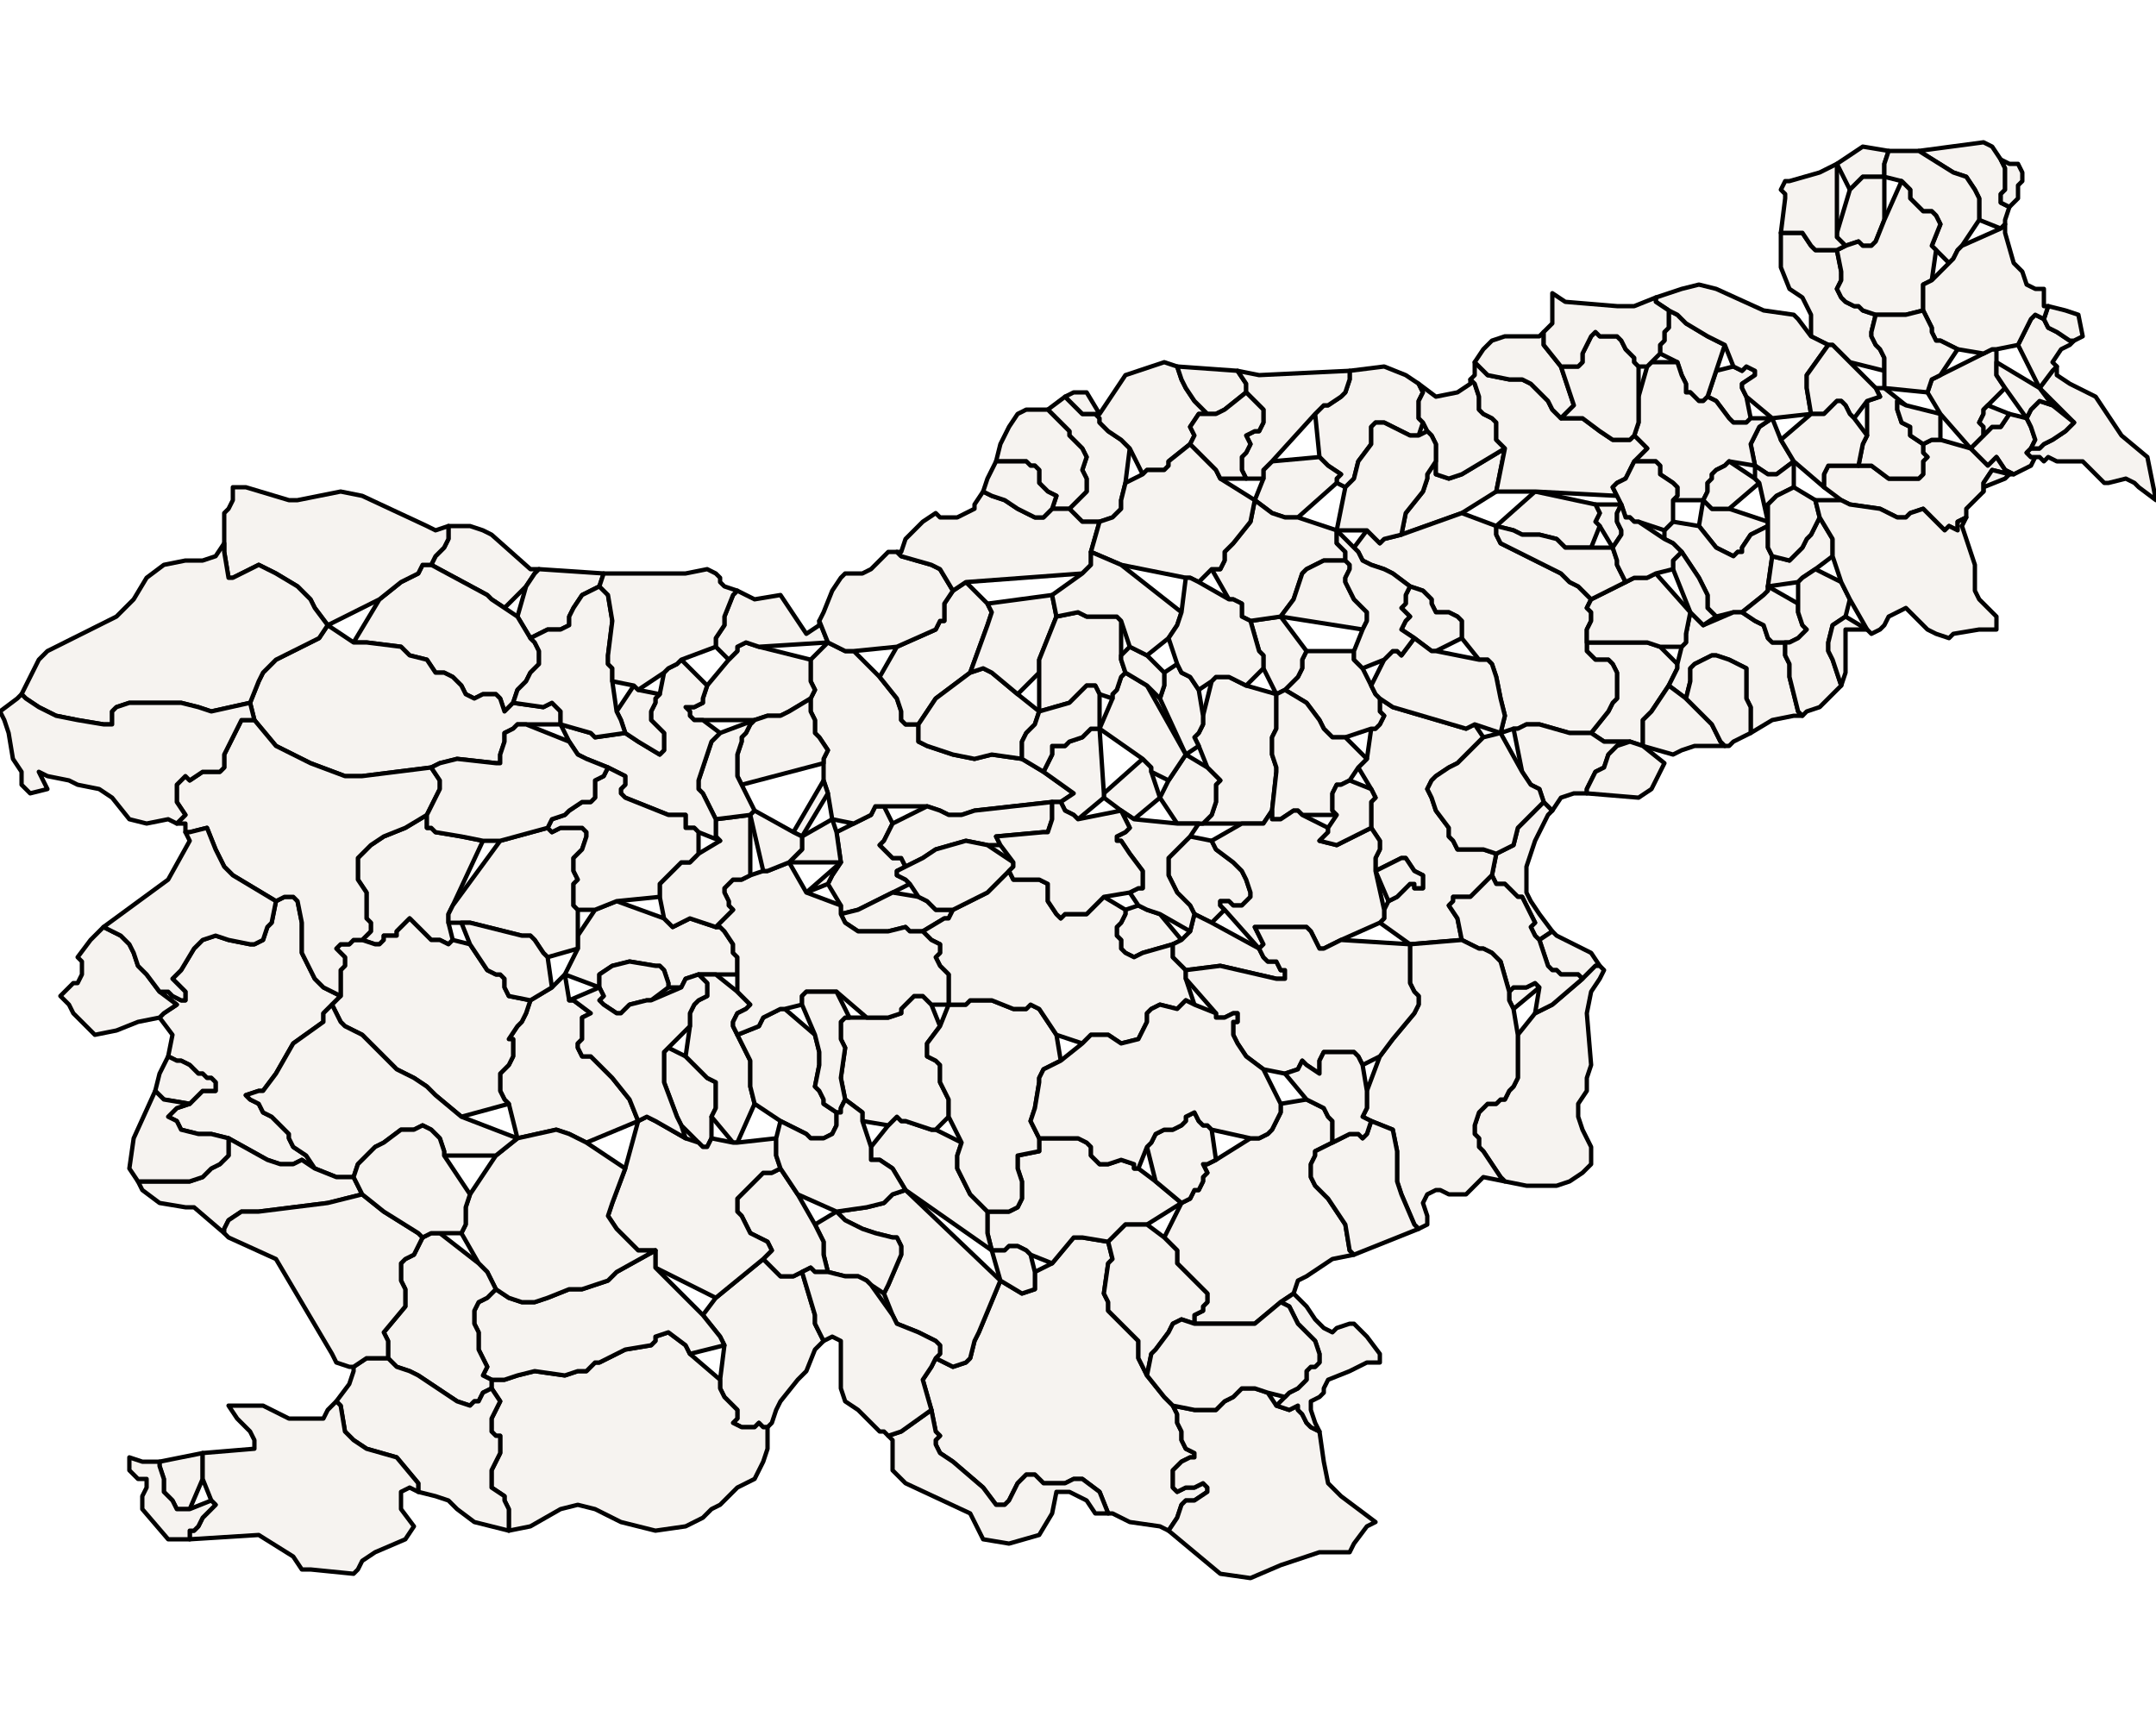 <?xml version="1.0" ?><!DOCTYPE svg  PUBLIC '-//W3C//DTD SVG 1.1//EN'  'http://www.w3.org/Graphics/SVG/1.1/DTD/svg11.dtd'><svg enable_background="new 0 0 500 401" height="401px" style="stroke-linejoin: round; stroke:#000; fill:#f6f3f0;" version="1.1" viewBox="0 0 500 401" width="500px" xmlns="http://www.w3.org/2000/svg" xmlns:xlink="http://www.w3.org/1999/xlink"><defs><style type="text/css"><![CDATA[path { fill-rule: evenodd; }
#context path { fill: #eee; stroke: #bbb; } ]]></style></defs><g id="admin1"><path d="M465,52L465,51L466,48L464,47L464,45L465,44L465,43L465,39L464,37L462,34L460,33L445,35L445,35L453,40L456,41L458,44L459,46L459,47L459,51L464,53Z " data-fips="SI33" data-hasc="SI.PM.SA" data-name="alovci" data-postal="SA" data-varname=""/><path d="M430,43L432,41L433,41L437,41L437,38L438,35L432,34L426,38L426,38L429,44Z " data-fips="SII2" data-hasc="SI.PM.KU" data-name="Kuzma" data-postal="KU" data-varname=""/><path d="M412,110L416,107L413,102L411,97L408,99L407,101L406,103L407,108L410,110Z " data-fips="SI00" data-hasc="SI.PD.CE" data-name="Cerkvenjak" data-postal="CE" data-varname=""/><path d="M403,98L405,98L406,97L405,92L404,90L404,89L407,87L407,86L405,85L404,86L402,85L398,86L397,89L396,92L398,93L401,97L402,98Z " data-fips="SI00" data-hasc="SI.PD.BE" data-name="Benedikt" data-postal="BE" data-varname=""/><path d="M396,92L397,89L398,86L400,80L398,79L396,78L391,75L389,73L387,72L387,76L386,77L386,79L385,80L385,81L385,82L389,84L390,87L391,89L391,91L392,91L394,93L395,93Z " data-fips="SI00" data-hasc="SI.PD.SA" data-name="Sveta Ana" data-postal="SA" data-varname=""/><path d="M467,47L468,46L468,44L468,43L469,42L469,40L468,38L466,38L464,37L465,39L465,43L465,44L464,45L464,47L466,48Z " data-fips="SI00" data-hasc="SI.PM.HO" data-name="Hodo" data-postal="HO" data-varname=""/><path d="M434,57L435,56L437,51L437,41L433,41L432,41L430,43L429,44L426,54L426,55L428,57L431,56L432,57L433,57Z " data-fips="SI00" data-hasc="SI.PM.GD" data-name="Grad" data-postal="GD" data-varname=""/><path d="M403,128L404,128L404,127L406,124L410,122L410,121L401,118L397,118L395,116L394,122L398,127L400,128L402,129Z " data-fips="SI18" data-hasc="SI.PD.DE" data-name="Destrnik" data-postal="DE" data-varname=""/><path d="M158,229L159,227L162,226L166,226L171,226L171,224L171,222L170,221L170,219L168,216L167,215L166,215L160,213L156,215L155,214L154,213L143,209L138,211L134,217L134,218L134,220L131,226L139,229L139,226L142,224L146,223L152,224L153,224L154,225L155,228L155,229Z " data-fips="SIG4" data-hasc="SI.LJ.DP" data-name="Dobrova-Polhov Gradec" data-postal="DP" data-varname="Dobrova-Horjul-Polhov Gradec"/><path d="M199,211L201,210L205,208L207,207L211,205L210,204L208,203L208,202L210,201L209,199L207,199L206,198L205,197L204,196L205,195L207,191L205,187L204,187L203,187L202,189L198,191L194,193L195,200L193,203L192,205L195,210L195,212Z " data-fips="SIG7" data-hasc="SI.LJ.DM" data-name="Domale" data-postal="DM" data-varname=""/><path d="M202,189L203,187L204,187L205,187L215,187L218,188L220,189L223,189L226,188L244,186L246,186L249,184L242,179L237,176L230,175L226,176L221,175L215,173L213,172L213,168L210,168L209,167L209,165L208,162L204,157L198,151L196,151L192,149L188,153L188,154L188,156L188,158L189,160L188,162L188,165L189,167L189,170L190,171L192,174L191,176L191,177L191,181L192,184L193,190L198,191Z " data-fips="SIH6" data-hasc="SI.LJ.KA" data-name="Kamnik" data-postal="KA" data-varname=""/><path d="M271,355L273,352L274,349L275,348L277,348L280,346L280,345L279,344L277,345L275,345L273,346L272,345L272,344L272,341L274,339L276,338L277,338L277,337L275,336L274,334L274,332L273,330L273,328L272,326L270,324L266,319L264,315L264,311L260,307L257,304L257,302L256,300L257,293L258,292L257,288L251,287L249,287L244,293L240,295L240,297L240,299L237,300L232,297L227,309L226,311L225,315L224,316L221,317L217,315L216,317L214,320L216,327L217,332L218,333L217,334L217,335L218,337L221,339L228,345L231,349L233,349L234,348L235,346L236,344L238,342L240,342L242,344L245,344L247,344L249,343L251,343L255,346L257,351L258,351L260,352L262,353L269,354L271,355Z " data-fips="SIH7" data-hasc="SI.LJ.KC" data-name="Kocevje" data-postal="KC" data-varname=""/><path d="M395,116L396,114L396,113L396,112L397,111L397,110L398,109L400,108L401,107L407,108L406,103L407,101L408,99L411,97L406,97L405,98L403,98L402,98L401,97L398,93L396,92L395,93L394,93L392,91L391,91L391,89L390,87L389,84L383,84L382,85L380,92L380,94L380,98L379,101L381,103L382,104L379,107L382,107L384,107L385,108L385,110L388,112L389,113L389,115L388,116Z " data-fips="SII3" data-hasc="SI.PD.LE" data-name="Lenart" data-postal="LE" data-varname=""/><path d="M176,330L177,331L178,331L179,330L180,327L181,325L185,320L187,318L189,313L191,311L191,311L189,307L189,305L186,295L184,296L181,296L177,292L166,301L163,305L167,310L168,312L167,320L167,322L168,324L170,326L171,327L171,329L170,330L172,331L174,331L175,331Z " data-fips="SII7" data-hasc="SI.NO.LD" data-name="Loka Dolina" data-postal="LD" data-varname=""/><path d="M213,168L217,162L225,156L229,145L230,142L229,140L224,135L221,137L219,140L219,142L219,144L218,144L217,146L208,150L204,157L208,162L209,165L209,167L210,168Z " data-fips="SII9" data-hasc="SI.SA.LU" data-name="Luce" data-postal="LU" data-varname="Savinjska"/><path d="M381,167L383,165L387,159L389,155L389,154L385,150L382,149L368,149L368,150L368,151L370,153L373,153L374,154L375,156L375,158L375,162L374,163L373,165L369,170L372,172L378,172L381,173Z " data-fips="SIJ1" data-hasc="SI.PD.MJ" data-name="Majperk" data-postal="MJ" data-varname=""/><path d="M286,307L288,307L290,307L291,307L297,302L300,300L301,297L303,296L309,292L314,291L313,290L312,284L308,278L305,275L304,273L304,270L305,268L305,267L309,265L309,263L309,261L309,260L308,259L307,257L305,256L303,255L297,256L297,257L297,258L295,262L294,263L292,264L290,264L282,269L280,270L279,270L280,272L279,273L279,274L278,276L277,276L276,278L274,279L270,287L273,290L273,292L273,293L279,299L280,300L280,301L280,302L279,303L279,304L277,305L277,307L281,307Z " data-fips="SIJ7" data-hasc="SI.DO.NM" data-name="Novo Mesto" data-postal="NM" data-varname=""/><path d="M360,216L357,212L355,209L354,207L354,201L356,195L359,189L360,188L358,186L352,192L351,196L347,198L346,203L347,205L349,205L352,208L353,208L356,214L355,215L356,217L357,218Z " data-fips="SI92" data-hasc="SI.SA.BS" data-name="Bistrica ob Sotli" data-postal="BS" data-varname=""/><path d="M314,111L315,107L318,103L318,101L318,99L319,98L321,98L325,100L327,101L329,101L330,98L329,97L329,96L329,95L329,93L330,91L329,89L326,87L321,85L313,86L313,88L312,91L311,92L308,94L307,94L305,96L306,106L308,108L311,110L310,111L310,112L312,113Z " data-fips="SI93" data-hasc="SI.KO.PO" data-name="Podvelka" data-postal="PO" data-varname=""/><path d="M163,167L175,167L178,166L181,166L183,165L188,162L189,160L188,158L188,156L188,154L188,153L176,150L173,149L171,150L171,151L170,152L169,153L164,159L163,162L163,163L161,164L159,164L160,165L160,166L161,167Z " data-fips="SIK5" data-hasc="SI.GO.PR" data-name="Preddvor" data-postal="PR" data-varname=""/><path d="M402,142L404,142L409,138L410,137L410,136L411,129L410,127L410,122L406,124L404,127L404,128L403,128L402,129L400,128L398,127L394,122L388,121L386,123L386,125L388,126L390,128L394,134L396,138L396,139L396,141L397,142L398,143Z " data-fips="SIK7" data-hasc="SI.PD.PT" data-name="Ptuj" data-postal="PT" data-varname=""/><path d="M258,120L259,119L260,118L260,116L261,112L262,104L261,103L260,102L257,100L255,98L255,97L254,96L251,96L247,92L243,95L243,95L245,97L246,98L247,99L248,100L248,101L250,103L251,104L252,106L251,109L252,111L252,112L252,114L248,118L251,121L255,121Z " data-fips="SIA4" data-hasc="SI.KO.RK" data-name="Ravne na Korokem" data-postal="RK" data-varname=""/><path d="M224,316L225,315L226,311L227,309L232,297L210,276L207,277L205,279L201,280L194,281L196,283L198,284L200,285L203,286L207,287L208,287L209,289L209,291L206,298L205,300L207,305L208,307L213,309L215,310L217,311L218,312L218,314L217,315L221,317Z " data-fips="SIL1" data-hasc="SI.LJ.RI" data-name="Ribnica" data-postal="RI" data-varname=""/><path d="M339,119L347,114L349,104L339,110L336,111L333,110L333,107L331,110L331,111L330,114L326,119L325,124Z " data-fips="SIL3" data-hasc="SI.PD.RU" data-name="Rue" data-postal="RU" data-varname=""/><path d="M339,218L338,213L336,210L337,209L337,208L339,208L340,208L341,208L343,206L346,203L347,198L344,197L343,197L341,197L338,197L337,195L336,194L336,192L333,188L332,185L331,183L332,181L333,180L336,178L338,177L340,175L342,173L344,171L342,168L340,169L323,164L320,162L320,165L321,166L320,168L319,169L318,169L317,176L316,177L315,178L318,183L319,185L318,186L318,192L320,195L320,197L319,199L319,202L325,199L326,199L328,202L330,203L330,204L330,205L330,206L328,206L328,205L327,205L326,206L325,207L324,208L322,209L321,211L321,213L320,214L327,219Z " data-fips="SIL7" data-hasc="SI.SA.SC" data-name="entjur pri Celju" data-postal="SC" data-varname=""/><path d="M369,170L373,165L374,163L375,162L375,158L375,156L374,154L373,153L370,153L368,151L368,150L368,149L368,147L368,146L369,144L369,142L368,141L369,139L366,136L364,135L362,133L348,126L347,124L347,122L339,119L325,124L321,125L320,126L317,123L314,127L315,128L316,130L318,131L321,132L323,133L327,136L330,137L332,139L332,140L333,142L334,142L336,142L338,143L339,144L339,146L339,148L343,153L345,153L346,154L347,157L348,162L349,166L348,170L351,169L352,169L354,168L357,168L364,170Z " data-fips="SIL8" data-hasc="SI.PD.SB" data-name="Slovenska Bistrica" data-postal="SB" data-varname=""/><path d="M411,167L416,166L418,166L418,166L417,165L415,157L415,155L415,154L414,152L414,149L411,149L410,148L409,145L407,144L404,142L402,142L395,145L392,142L391,147L391,149L390,150L389,154L389,155L387,159L391,162L392,158L392,156L392,155L393,154L395,153L397,152L398,152L401,153L403,154L405,155L405,156L405,157L405,159L405,160L405,162L406,164L406,165L406,166L406,168L406,170Z " data-fips="SIN2" data-hasc="SI.PD.VI" data-name="Videm" data-postal="VI" data-varname=""/><path d="M310,171L312,171L318,169L319,169L320,168L321,166L320,165L320,162L319,161L318,159L316,155L314,153L314,151L303,151L302,153L302,155L301,157L298,160L303,163L306,167L307,169L309,171Z " data-fips="SIN3" data-hasc="SI.SA.VO" data-name="Vojnik" data-postal="VO" data-varname=""/><path d="M293,191L295,188L296,179L296,178L295,175L295,173L295,171L296,169L296,168L296,161L289,159L285,157L283,157L282,157L281,158L279,166L279,168L278,170L277,171L278,173L280,178L282,180L283,181L282,182L282,183L282,186L281,189L280,190L279,191L278,191L288,191Z " data-fips="SIN5" data-hasc="SI.SA" data-name="Savinjska" data-postal="SA" data-varname=""/><path d="M192,184L191,181L184,193L186,194Z " data-fips="SI00" data-hasc="SI.LJ.KM" data-name="Komenda" data-postal="KM" data-varname=""/><path d="M339,148L339,146L339,144L338,143L336,142L334,142L333,142L332,140L332,139L330,137L327,136L326,138L326,139L326,140L325,141L326,142L327,143L326,144L325,146L328,148L332,151L333,151Z " data-fips="SI00" data-hasc="SI.PD.OP" data-name="Oplotnica" data-postal="OP" data-varname=""/><path d="M398,143L397,142L396,141L396,139L396,138L394,134L390,128L388,130L388,131L388,132L392,142L395,145Z " data-fips="SI00" data-hasc="SI.PD.HA" data-name="Hajdina" data-postal="HA" data-varname=""/><path d="M376,124L376,123L375,121L375,119L376,117L370,117L371,119L370,121L371,122L374,127Z " data-fips="SI00" data-hasc="SI.PD.MD" data-name="Miklav na Dravskem Polju" data-postal="MD" data-varname=""/><path d="M367,127L369,127L371,122L370,121L371,119L370,117L356,114L347,122L351,123L353,124L357,124L361,125L363,127L364,127Z " data-fips="SI00" data-hasc="SI.PD.HS" data-name="Hoce-Slivnica" data-postal="HS" data-varname=""/><path d="M408,112L407,111L401,107L400,108L398,109L397,110L397,111L396,112L396,113L396,114L395,116L397,118L401,118Z " data-fips="SI00" data-hasc="SI.PD.TV" data-name="Trnovska Vas" data-postal="TV" data-varname=""/><path d="M390,174L393,173L400,173L400,173L399,172L397,168L391,162L387,159L383,165L381,167L381,173L388,175Z " data-fips="SI00" data-hasc="SI.PD.ZE" data-name="etale" data-postal="ZE" data-varname=""/><path d="M401,173L401,173L402,172L406,170L406,168L406,166L406,165L406,164L405,162L405,160L405,159L405,157L405,156L405,155L403,154L401,153L398,152L397,152L395,153L393,154L392,155L392,156L392,158L391,162L397,168L399,172L400,173L400,173Z " data-fips="SI00" data-hasc="SI.PD.PO" data-name="Podlehnik" data-postal="PO" data-varname=""/><path d="M248,118L252,114L252,112L252,111L251,109L252,106L251,104L250,103L248,101L248,100L247,99L246,98L245,97L243,95L243,95L240,95L238,95L236,96L234,99L232,103L231,107L231,107L232,107L236,107L237,107L238,107L239,108L240,108L241,109L241,110L241,112L243,114L245,115L244,118Z " data-fips="SI00" data-hasc="SI.KO.PR" data-name="Prevalje" data-postal="PR" data-varname=""/><path d="M339,110L349,104L347,102L347,100L347,98L346,97L344,96L343,95L343,94L343,92L342,89L341,88L341,89L338,91L333,92L329,89L330,91L329,93L329,95L329,96L329,97L330,98L331,100L332,101L333,103L333,107L333,110L336,111Z " data-fips="SI00" data-hasc="SI.PD.SD" data-name="Selnica ob Dravi" data-postal="SD" data-varname=""/><path d="M321,125L325,124L326,119L330,114L331,111L331,110L333,107L333,103L332,101L331,100L329,101L327,101L325,100L321,98L319,98L318,99L318,101L318,103L315,107L314,111L312,113L310,123L317,123L320,126Z " data-fips="SI00" data-hasc="SI.PD.LP" data-name="Lovrenc na Pohorju" data-postal="LP" data-varname=""/><path d="M192,205L193,203L195,200L187,207Z " data-fips="SI00" data-hasc="SI.LJ.TR" data-name="Trzin" data-postal="TR" data-varname=""/><path d="M170,152L171,151L171,150L173,149L176,150L192,149L190,144L190,145L187,147L185,144L183,141L181,138L175,139L173,138L171,137L170,138L168,143L168,145L166,148L166,150L169,153Z " data-fips="SI00" data-hasc="SI.GO.JZ" data-name="Jezersko" data-postal="JZ" data-varname=""/><path d="M249,287L251,287L257,288L260,285L261,284L263,284L266,284L274,279L268,274L264,271L263,271L263,270L260,269L257,270L255,270L254,269L253,268L253,266L252,265L250,264L249,264L241,264L241,267L236,268L236,270L236,271L237,274L237,278L236,280L234,281L232,281L229,281L229,285L229,286L230,290L233,290L234,289L236,289L238,290L239,291L244,293Z " data-fips="SI00" data-hasc="SI.DO.ZU" data-name="uemberk" data-postal="ZU" data-varname=""/><path d="M298,160L301,157L302,155L302,153L303,151L297,143L290,144L292,151L293,152L293,155L296,161Z " data-fips="SI00" data-hasc="SI.SA.DR" data-name="Dobrna" data-postal="DR" data-varname=""/><path d="M269,185L267,179L267,178L265,176L256,184L256,185L260,188L263,190Z " data-fips="SI00" data-hasc="SI.SA.TA" data-name="Tabor" data-postal="TA" data-varname=""/><path d="M256,185L256,184L255,169L253,169L252,170L251,171L248,172L247,173L245,173L244,173L244,174L244,175L242,179L249,184L246,186L247,188L249,189L250,190Z " data-fips="SI00" data-hasc="SI.SA.VR" data-name="Vransko" data-postal="VR" data-varname=""/><path d="M276,278L277,276L278,276L279,274L279,273L280,272L279,270L280,270L282,269L281,262L280,261L279,261L278,260L277,258L275,259L275,260L274,261L272,262L270,262L268,263L267,265L266,266L268,274L274,279Z " data-fips="SI00" data-hasc="SI.DO.MP" data-name="Mirna Pec" data-postal="MP" data-varname=""/><path d="M278,191L279,191L280,190L281,189L282,186L282,183L282,182L283,181L282,180L280,178L275,175L271,181L269,185L273,191Z " data-fips="SI00" data-hasc="SI.SA.PR" data-name="Prebold" data-postal="PR" data-varname=""/><path d="M278,173L277,171L278,170L279,168L279,166L278,160L276,157L274,156L273,154L270,156L270,159L269,162L275,175Z " data-fips="SI00" data-hasc="SI.SA.PL" data-name="Polzela" data-postal="PL" data-varname=""/><path d="M241,356L244,351L245,346L248,346L252,348L254,351L257,351L255,346L251,343L249,343L247,344L245,344L242,344L240,342L238,342L236,344L235,346L234,348L233,349L231,349L228,345L221,339L218,337L217,335L217,334L218,333L217,332L216,327L209,332L206,333L207,334L207,336L207,340L207,341L210,344L225,351L228,357L234,358Z " data-fips="SI00" data-hasc="SI.LJ.KS" data-name="Kostel" data-postal="KS" data-varname=""/><path d="M240,299L240,297L240,295L239,291L238,290L236,289L234,289L233,290L230,290L232,297L237,300Z " data-fips="SI00" data-hasc="SI.LJ.KC" data-name="Kocevje" data-postal="KC" data-varname=""/><path d="M275,175L266,159L261,156L260,157L259,160L258,161L258,162L255,169L265,176L267,178L267,179L271,181Z " data-fips="SI00" data-hasc="SI.SA.BR" data-name="Braslovce" data-postal="BR" data-varname=""/><path d="M206,298L209,291L209,289L208,287L207,287L203,286L200,285L198,284L196,283L194,281L189,284L191,288L191,289L191,291L192,295L196,296L199,296L201,297L202,298L205,300Z " data-fips="SI00" data-hasc="SI.LJ.SO" data-name="Sodraica" data-postal="SO" data-varname=""/><path d="M267,314L268,313L271,309L272,307L274,306L277,307L277,305L279,304L279,303L280,302L280,301L280,300L279,299L273,293L273,292L273,290L270,287L266,284L263,284L261,284L260,285L257,288L258,292L257,293L256,300L257,302L257,304L260,307L264,311L264,315L266,319Z " data-fips="SI00" data-hasc="" data-name="Jugovzhodna Slovenija" data-postal="" data-varname=""/><path d="M145,234L146,233L150,232L151,232L155,229L155,228L154,225L153,224L152,224L146,223L142,224L139,226L139,229L140,231L139,232L140,233L143,235L144,235Z " data-fips="SI00" data-hasc="SI.LJ.HO" data-name="Horjul" data-postal="HO" data-varname=""/><path d="M198,151L208,150L217,146L218,144L219,144L219,142L219,140L221,137L218,132L216,131L209,129L208,128L206,128L203,131L202,132L200,133L196,133L195,134L193,137L191,142L190,144L192,149L196,151Z " data-fips="SI00" data-hasc="SI.SA.SL" data-name="Solcava" data-postal="SL" data-varname=""/><path d="M324,208L325,207L326,206L327,205L328,205L328,206L330,206L330,205L330,204L330,203L328,202L326,199L325,199L319,202L322,209Z " data-fips="SI00" data-hasc="SI.SA.DJ" data-name="Dobje" data-postal="DJ" data-varname=""/><path d="M229,286L229,285L229,281L226,278L225,277L224,275L223,273L222,271L222,268L223,265L217,262L216,262L210,260L209,260L208,259L207,260L206,261L202,266L202,268L202,269L203,269L204,269L207,271L210,276L230,290Z " data-fips="SI00" data-hasc="SI.LJ.DB" data-name="Dobrepolje" data-postal="DB" data-varname=""/><path d="M186,295L188,294L189,295L192,295L191,291L191,289L191,288L189,284L185,277L181,271L179,272L177,272L173,276L172,277L171,278L171,280L171,281L172,282L174,286L178,288L179,290L177,292L181,296L184,296Z " data-fips="SI00" data-hasc="SI.NO.BL" data-name="Bloke" data-postal="BL" data-varname=""/><path d="M370,224L371,224L369,221L367,220L363,218L361,217L360,216L357,218L359,224L360,225L361,225L362,226L366,226L367,227Z " data-fips="SI00" data-hasc="SI.SA.PD" data-name="Podcetrtek" data-postal="PD" data-varname=""/><path d="M374,113L375,112L377,111L379,107L382,104L381,103L379,101L378,102L374,102L371,100L367,97L362,97L360,95L359,93L357,91L356,90L355,89L353,88L350,88L345,87L342,84L342,87L341,88L342,89L343,92L343,94L343,95L344,96L346,97L347,98L347,100L347,102L349,104L347,114L356,114L375,115Z " data-fips="SI70" data-hasc="SI.PD.MB" data-name="Maribor" data-postal="MB" data-varname=""/><path d="M301,120L310,112L310,111L311,110L308,108L306,106L295,107L294,108L293,109L293,111L291,116L295,119L298,120Z " data-fips="SIA5" data-hasc="SI.KO.RP" data-name="Ribnica na Pohorju" data-postal="RP" data-varname=""/><path d="M122,136L124,133L125,132L123,132L114,124L112,123L109,122L107,122L104,122L104,125L103,127L101,129L100,131L113,138L114,139L117,141Z " data-fips="SIH4" data-hasc="SI.GO.JS" data-name="Jesenice" data-postal="JS" data-varname=""/><path d="M127,146L128,146L130,146L132,145L132,143L133,141L135,138L137,137L139,136L140,133L125,132L124,133L122,136L120,143L123,148Z " data-fips="SI00" data-hasc="SI.GO.ZV" data-name="irovnica" data-postal="ZV" data-varname=""/><path d="M71,268L68,266L67,264L67,263L66,262L63,259L61,258L60,256L58,255L57,254L60,253L61,253L64,249L68,242L75,237L75,235L77,233L79,231L75,229L73,227L72,225L70,221L70,219L70,216L70,214L69,209L68,208L66,208L64,209L63,214L62,215L61,218L59,219L58,219L53,218L50,217L47,218L45,220L42,225L40,227L43,230L43,232L42,232L40,231L39,230L37,230L41,233L38,235L37,236L37,236L40,240L39,245L39,245L41,246L42,246L44,247L46,249L47,249L48,250L49,250L50,251L50,253L48,253L47,253L44,256L41,257L40,258L39,259L41,260L42,262L46,263L49,263L53,264L62,269L65,270L68,270L70,269L73,271Z " data-fips="SI84" data-hasc="SI.SP" data-name="Gorika" data-postal="SP" data-varname="Severna Primors"/><path d="M47,253L48,253L50,253L50,251L49,250L48,250L47,249L46,249L44,247L42,246L41,246L39,245L39,245L37,249L36,253L36,253L38,255L44,256Z " data-fips="SI00" data-hasc="SI.SP.SV" data-name="empeter-Vrtojba" data-postal="SV" data-varname=""/><path d="M471,108L472,106L471,106L470,105L471,104L472,102L471,99L470,97L466,96L464,99L462,99L460,101L457,104L459,106L461,108L462,107L463,106L465,109L467,110Z " data-fips="SI15" data-hasc="SI.PM.CR" data-name="Crenovci" data-postal="CR" data-varname=""/><path d="M498,106L492,101L486,92L480,89L477,87L477,85L476,86L473,90L481,98L480,99L479,100L476,102L474,103L473,104L471,104L470,105L471,106L472,106L473,106L474,107L475,106L477,107L479,107L481,107L483,107L484,108L487,111L488,112L489,112L493,111L495,112L496,113L500,116Z " data-fips="SI59" data-hasc="SI.PM.LE" data-name="Lendava" data-postal="LE" data-varname="Lendva"/><path d="M452,122L454,123L454,121L456,120L456,118L460,114L460,112L462,109L466,110L467,110L465,109L463,106L462,107L461,108L459,106L457,104L450,102L448,102L446,103L446,105L447,106L446,107L446,110L445,111L443,111L441,111L438,111L434,108L431,108L425,108L424,108L423,110L423,111L423,113L427,116L429,117L436,118L440,120L442,120L443,119L446,118L448,120L449,121L451,123Z " data-fips="SII6" data-hasc="SI.PM.LJ" data-name="Ljutomer" data-postal="LJ" data-varname=""/><path d="M445,111L446,110L446,107L447,106L446,105L446,103L443,101L443,99L441,98L440,95L440,93L442,94L437,90L435,90L436,92L433,93L433,101L432,103L431,108L434,108L438,111L441,111L443,111Z " data-fips="SI00" data-hasc="SI.PM.KR" data-name="Krievci" data-postal="KR" data-varname=""/><path d="M448,102L450,102L450,96L442,94L440,93L440,95L441,98L443,99L443,101L446,103Z " data-fips="SI00" data-hasc="SI.PM.VE" data-name="Verej" data-postal="VE" data-varname=""/><path d="M410,117L411,116L412,115L414,114L416,113L416,107L412,110L410,110L407,108L407,111L408,112L410,121Z " data-fips="SI00" data-hasc="SI.PD.SS" data-name="Sveti Andra v Slovenskih Goricah" data-postal="SS" data-varname=""/><path d="M460,113L460,113L465,111L466,110L462,109L460,112L460,114Z " data-fips="SI00" data-hasc="SI.PM.RZ" data-name="Razkrije" data-postal="RZ" data-varname=""/><path d="M473,104L474,103L476,102L479,100L480,99L481,98L476,94L473,93L472,94L471,95L470,97L471,99L472,102L471,104Z " data-fips="SI00" data-hasc="SI.PM.VP" data-name="Velika Polana" data-postal="VP" data-varname=""/><path d="M476,86L477,85L476,84L478,81L480,80L481,79L480,79L477,77L475,76L474,74L472,73L471,74L470,76L468,80L473,90Z " data-fips="SI00" data-hasc="SI.PM.DO" data-name="Dobrovnik" data-postal="DO" data-varname="Dobronak"/><path d="M415,149L417,148L419,146L418,145L417,142L417,140L410,136L410,137L409,138L404,142L407,144L409,145L410,148L411,149L414,149Z " data-fips="SI00" data-hasc="SI.PD.MK" data-name="Markovci" data-postal="MK" data-varname=""/><path d="M437,84L437,83L436,81L435,80L434,78L434,77L435,73L432,72L431,71L430,71L428,70L427,69L426,67L427,65L427,63L426,58L421,58L420,57L418,54L416,54L413,54L413,58L413,62L415,67L418,69L420,73L420,78L422,79L424,80L425,80L429,84L437,86Z " data-fips="SI10" data-hasc="SI.PM.CA" data-name="Cankova" data-postal="CA" data-varname=""/><path d="M420,96L419,90L419,87L424,80L422,79L420,78L417,74L416,73L409,72L398,67L394,66L390,67L384,69L384,70L387,72L389,73L391,75L396,78L398,79L400,80L402,85L404,86L405,85L407,86L407,87L404,89L404,90L405,92L411,97Z " data-fips="SI29" data-hasc="SI.PM.GR" data-name="Gornja Radgona" data-postal="GR" data-varname=""/><path d="M453,60L454,58L455,57L459,51L459,47L459,46L458,44L456,41L453,40L445,35L445,35L438,35L437,38L437,41L441,42L442,43L443,44L443,46L446,49L448,49L449,50L450,52L448,57L449,58L452,61Z " data-fips="SI31" data-hasc="SI.PM.GP" data-name="Gornji Petrovci" data-postal="GP" data-varname=""/><path d="M441,73L442,73L446,72L446,66L448,65L449,58L448,57L450,52L449,50L448,49L446,49L443,46L443,44L442,43L441,42L437,51L435,56L434,57L433,57L432,57L431,56L428,57L426,58L427,63L427,65L426,67L427,69L428,70L430,71L431,71L432,72L435,73Z " data-fips="SI97" data-hasc="SI.PM.GP" data-name="Gornji Petrovci" data-postal="GP" data-varname=""/><path d="M433,93L436,92L435,90L429,84L425,80L424,80L419,87L419,90L420,96L423,96L424,95L426,93L427,93L428,94L429,96L430,97Z " data-fips="SIA1" data-hasc="SI.PM.RD" data-name="Radenci" data-postal="RD" data-varname=""/><path d="M428,57L426,55L426,54L426,38L426,38L422,40L415,42L414,42L413,44L414,45L414,46L413,54L416,54L418,54L420,57L421,58L426,58Z " data-fips="SIA6" data-hasc="SI.PM.RO" data-name="Rogaovci" data-postal="RO" data-varname=""/><path d="M164,266L165,264L165,259L166,257L166,255L166,251L164,250L163,249L162,248L159,245L155,243L154,244L154,247L154,249L154,251L157,259L158,261L162,265L163,266Z " data-fips="SI05" data-hasc="SI.LJ.BO" data-name="Borovnica" data-postal="BO" data-varname=""/><path d="M361,275L364,274L367,272L369,270L369,266L367,262L366,259L366,256L368,253L368,250L369,247L368,235L369,230L371,227L372,225L371,224L370,224L367,227L360,233L356,235L352,240L352,248L352,250L351,252L350,253L349,255L348,255L347,256L345,256L343,258L342,261L342,263L343,264L343,266L344,267L348,273L349,274L354,275Z " data-fips="SI08" data-hasc="SI.PS.BR" data-name="Breice" data-postal="BR" data-varname=""/><path d="M357,229L356,228L354,229L353,229L351,229L350,230L350,232L351,234Z " data-fips="" data-hasc="" data-name="Krsko" data-postal="" data-varname=""/><path d="M171,265L175,256L174,252L174,248L174,246L171,240L170,238L170,237L171,235L173,234L174,233L173,232L171,230L166,226L162,226L164,228L164,230L164,231L162,232L161,233L160,235L160,238L159,245L162,248L163,249L164,250L166,251L166,255L166,257L165,259L170,265Z " data-fips="SI09" data-hasc="SI.LJ.BR" data-name="Brezovica" data-postal="BR" data-varname=""/><path d="M300,188L301,188L302,189L310,189L309,188L309,184L310,182L311,182L313,181L315,178L316,177L317,176L312,171L310,171L309,171L307,169L306,167L303,163L298,160L296,161L296,168L296,169L295,171L295,173L295,175L296,178L296,179L295,188L295,190L297,190Z " data-fips="SI11" data-hasc="SI.SA.CE" data-name="Celje" data-postal="CE" data-varname=""/><path d="M191,177L191,176L192,174L190,171L189,170L189,167L188,165L188,162L183,165L181,166L178,166L175,167L174,168L173,170L172,171L172,172L171,175L171,180L172,182Z " data-fips="SI12" data-hasc="SI.GO.CG" data-name="Cerklje na Gorenjskem" data-postal="CG" data-varname=""/><path d="M177,292L179,290L178,288L174,286L172,282L171,281L171,280L171,278L172,277L173,276L177,272L179,272L181,271L180,268L180,266L180,264L171,265L170,265L165,264L164,266L163,266L162,265L159,264L152,260L150,259L148,260L145,271L142,279L141,282L143,285L146,288L148,290L152,290L152,294L166,301Z " data-fips="SI13" data-hasc="SI.NO.CE" data-name="Cerknica" data-postal="CE" data-varname=""/><path d="M224,135L251,133L253,131L253,128L255,121L251,121L248,118L244,118L243,119L242,120L240,120L236,118L233,116L230,115L228,114L226,117L226,118L222,120L218,120L217,119L214,121L213,122L212,123L210,125L209,128L208,128L209,129L216,131L218,132L221,137Z " data-fips="SI16" data-hasc="SI.KO.CK" data-name="Crna na Korokem" data-postal="CK" data-varname=""/><path d="M297,363L306,360L311,360L313,360L314,358L317,354L319,353L311,347L308,344L307,339L306,332L306,332L304,331L303,330L302,328L301,327L301,326L299,327L296,326L294,323L291,322L288,322L286,324L284,325L283,326L282,327L277,327L272,326L273,328L273,330L274,332L274,334L275,336L277,337L277,338L276,338L274,339L272,341L272,344L272,345L273,346L275,345L277,345L279,344L280,345L280,346L277,348L275,348L274,349L273,352L271,355L271,355L283,365L290,366Z " data-fips="SI17" data-hasc="SI.DO.CR" data-name="Crnomelj" data-postal="CR" data-varname=""/><path d="M206,216L210,215L211,216L214,216L219,213L220,213L221,211L218,211L217,211L216,210L215,209L213,208L207,207L205,208L201,210L199,211L195,212L196,214L199,216L202,216Z " data-fips="SI22" data-hasc="SI.LJ.DL" data-name="Dol pri Ljubljani" data-postal="DL" data-varname=""/><path d="M266,109L268,109L270,109L271,108L271,107L276,103L277,101L276,99L278,96L280,96L277,93L275,90L274,88L273,85L270,84L261,87L255,96L252,91L249,91L247,92L251,96L254,96L255,97L255,98L257,100L260,102L261,103L262,104L265,110Z " data-fips="SI25" data-hasc="SI.KO.DR" data-name="Dravograd" data-postal="DR" data-varname=""/><path d="M388,121L388,116L389,115L389,113L388,112L385,110L385,108L384,107L382,107L379,107L377,111L375,112L374,113L375,115L376,117L377,120L378,120L379,121L380,121L386,123Z " data-fips="SI26" data-hasc="SI.PD.DU" data-name="Duplek" data-postal="DU" data-varname=""/><path d="M237,172L238,170L240,168L241,165L236,161L230,156L228,155L225,156L217,162L213,168L213,172L215,173L221,175L226,176L230,175L237,176Z " data-fips="SI30" data-hasc="SI.SA.GG" data-name="Gornji Grad" data-postal="GG" data-varname=""/><path d="M220,259L220,258L220,256L220,255L218,251L218,249L218,247L217,246L215,245L215,242L218,238L216,233L214,231L212,231L210,233L209,234L209,235L206,236L201,236L197,236L196,236L195,237L195,239L195,241L196,243L195,250L196,255L200,258L200,260L206,261L207,260L208,259L209,260L210,260L216,262L217,262Z " data-fips="SI32" data-hasc="SI.LJ.GR" data-name="Grosuplje" data-postal="GR" data-varname=""/><path d="M284,211L283,210L283,209L285,209L286,210L288,210L290,208L290,207L289,204L288,202L286,200L282,197L281,195L276,194L274,196L271,199L271,201L271,203L272,205L273,207L274,208L276,210L277,212L281,214Z " data-fips="SI34" data-hasc="SI.ZS.HR" data-name="Hrastnik" data-postal="HR" data-varname=""/><path d="M265,221L272,219L274,218L269,212L266,211L264,210L261,211L261,212L260,214L259,215L259,217L260,218L260,220L261,221L263,222Z " data-fips="SI34" data-hasc="SI.ZS" data-name="Trbovlje" data-postal="ZS" data-varname=""/><path d="M191,264L193,263L194,261L194,258L191,256L191,255L190,253L189,252L190,247L190,244L189,240L182,234L181,234L177,236L176,238L171,240L174,246L174,248L174,252L175,256L181,260L185,262L187,263L188,264L189,264L190,264Z " data-fips="SI37" data-hasc="SI.LJ.IG" data-name="Ig" data-postal="IG" data-varname=""/><path d="M123,354L130,350L134,349L138,350L144,353L152,355L159,354L163,352L165,350L167,349L168,348L171,345L175,343L177,339L178,336L178,331L177,331L176,330L175,331L174,331L172,331L170,330L171,329L171,327L170,326L168,324L167,322L167,320L160,314L159,312L155,309L152,310L152,311L151,312L145,313L139,316L138,316L136,318L134,318L131,319L124,318L120,319L117,320L116,320L114,320L114,322L116,325L115,327L114,329L114,331L114,332L115,333L116,333L116,335L116,337L114,341L114,345L117,347L117,348L118,350L118,353L118,355L118,355Z " data-fips="SI38" data-hasc="SI.NO.IB" data-name="Ilirska Bistrica" data-postal="IB" data-varname=""/><path d="M236,280L237,278L237,274L236,271L236,270L236,268L241,267L241,264L240,262L239,260L240,257L241,251L241,250L242,248L246,246L245,240L241,234L239,233L238,234L237,234L235,234L230,232L225,232L224,233L220,233L218,238L215,242L215,245L217,246L218,247L218,249L218,251L220,255L220,256L220,258L220,259L223,265L222,268L222,271L223,273L224,275L225,277L226,278L229,281L232,281L234,281Z " data-fips="SI39" data-hasc="SI.LJ.IV" data-name="Ivancna Gorica" data-postal="IV" data-varname=""/><path d="M391,149L391,147L392,142L384,133L382,134L379,134L377,135L369,139L368,141L369,142L369,144L368,146L368,147L368,149L382,149L385,150L390,150Z " data-fips="SI45" data-hasc="SI.PD.KI" data-name="Kidricevo" data-postal="KI" data-varname=""/><path d="M360,233L367,227L366,226L362,226L361,225L360,225L359,224L357,218L356,217L355,215L356,214L353,208L352,208L349,205L347,205L346,203L343,206L341,208L340,208L339,208L337,208L337,209L336,210L338,213L339,218L343,220L344,220L346,221L348,223L350,230L351,229L353,229L354,229L356,228L357,229L356,235Z " data-fips="SI08" data-hasc="SI.SA.KO" data-name="Kozje" data-postal="KO" data-varname=""/><path d="M331,284L331,282L330,279L331,277L333,276L334,276L336,277L338,277L340,277L343,274L344,273L349,274L348,273L344,267L343,266L343,264L342,263L342,261L343,258L345,256L347,256L348,255L349,255L350,253L351,252L352,250L352,248L352,240L351,234L350,232L350,230L348,223L346,221L344,220L343,220L339,218L327,219L327,223L327,224L327,226L327,228L328,230L329,231L329,232L329,233L328,235L323,241L320,245L317,253L317,257L316,259L318,260L323,262L324,267L324,272L324,274L325,277L328,284L329,285Z " data-fips="SI54" data-hasc="SI.PS" data-name="Spodnjeposavska" data-postal="PS" data-varname="Posavska"/><path d="M365,94L362,85L358,80L358,77L357,78L355,78L353,78L349,78L346,79L344,81L342,84L345,87L350,88L353,88L355,89L356,90L357,91L359,93L360,95L362,97Z " data-fips="SI55" data-hasc="SI.PD.KU" data-name="Kungota" data-postal="KU" data-varname=""/><path d="M309,219L311,218L320,214L321,213L321,211L319,202L319,199L320,197L320,195L318,192L310,196L306,195L307,194L308,193L308,192L302,189L301,188L300,188L297,190L295,190L295,188L293,191L288,191L281,195L282,197L286,200L288,202L289,204L290,207L290,208L288,210L286,210L285,209L283,209L283,210L284,211L292,220L293,219L292,217L291,215L293,215L301,215L303,215L304,216L305,218L306,220L307,220Z " data-fips="SI57" data-hasc="SI.SA.LA" data-name="Lako" data-postal="LA" data-varname=""/><path d="M264,241L265,239L266,237L266,235L267,234L269,233L273,234L275,232L277,233L275,227L275,225L273,223L272,222L272,219L265,221L263,222L261,221L260,220L260,218L259,217L259,215L260,214L261,212L261,211L256,208L255,209L253,211L252,212L249,212L247,212L246,213L245,212L243,209L243,207L243,206L243,205L241,204L235,204L234,202L229,207L221,211L220,213L219,213L214,216L216,218L218,219L218,221L217,222L218,224L219,225L220,226L220,228L220,229L220,233L224,233L225,232L230,232L235,234L237,234L238,234L239,233L241,234L245,240L251,242L253,240L255,240L257,240L260,242Z " data-fips="SII5" data-hasc="SI.LJ.LI" data-name="Litija" data-postal="LI" data-varname=""/><path d="M176,238L177,236L181,234L182,234L186,233L186,231L187,230L190,230L194,230L201,236L206,236L209,235L209,234L210,233L212,231L214,231L216,233L220,233L220,229L220,228L220,226L219,225L218,224L217,222L218,221L218,219L216,218L214,216L211,216L210,215L206,216L202,216L199,216L196,214L195,212L195,210L187,207L183,200L178,202L177,202L174,203L172,204L170,204L169,205L168,206L168,207L169,209L169,210L170,211L169,212L166,215L167,215L168,216L170,219L170,221L171,222L171,224L171,226L171,230L173,232L174,233L173,234L171,235L170,237L170,238L171,240Z " data-fips="SI61" data-hasc="SI.LJ" data-name="Osrednjeslovenska" data-postal="LJ" data-varname="Ljubljana"/><path d="M241,156L241,153L245,143L244,138L229,140L230,142L229,145L225,156L228,155L230,156L236,161Z " data-fips="SI62" data-hasc="SI.SA.LJ" data-name="Ljubno" data-postal="LJ" data-varname=""/><path d="M148,260L146,255L142,250L138,246L137,245L136,245L135,245L134,243L134,242L135,241L135,239L135,236L137,235L133,232L132,232L131,226L128,229L123,232L122,235L121,237L120,238L118,241L119,241L119,242L119,245L118,247L116,249L116,252L116,253L117,255L118,256L120,264L129,262L132,263L136,265Z " data-fips="SI64" data-hasc="SI.LJ.LO" data-name="Logatec" data-postal="LO" data-varname=""/><path d="M209,332L216,327L214,320L216,317L217,315L218,314L218,312L217,311L215,310L213,309L208,307L207,305L202,298L201,297L199,296L196,296L192,295L189,295L188,294L186,295L189,305L189,307L191,311L191,311L193,310L195,311L195,315L195,319L195,322L196,325L199,327L204,332L205,332L206,333Z " data-fips="SI66" data-hasc="SI.LJ.LP" data-name="Loki Potok" data-postal="LP" data-varname=""/><path d="M214,199L217,197L224,195L229,196L232,196L231,194L242,193L243,193L244,190L244,186L226,188L223,189L220,189L218,188L215,187L207,191L205,195L204,196L205,197L206,198L207,199L209,199L210,201Z " data-fips="SI68" data-hasc="SI.LJ.LU" data-name="Lukovica" data-postal="LU" data-varname=""/><path d="M169,212L170,211L169,210L169,209L168,207L168,206L169,205L170,204L172,204L174,203L174,189L166,190L166,194L167,195L162,198L161,199L160,200L158,200L155,203L153,205L153,206L153,208L154,213L155,214L156,215L160,213L166,215Z " data-fips="SI71" data-hasc="SI.LJ.MD" data-name="Medvode" data-postal="MD" data-varname=""/><path d="M195,200L194,193L193,190L186,194L186,197L185,198L184,199L183,200Z " data-fips="SI72" data-hasc="SI.LJ.MN" data-name="Menge" data-postal="MN" data-varname=""/><path d="M305,330L304,327L304,325L306,324L307,323L307,322L308,320L313,318L315,317L317,316L320,316L320,314L317,310L314,307L313,307L310,308L309,309L307,308L306,307L305,306L303,303L302,302L301,301L300,300L297,302L299,303L301,307L303,309L305,311L306,314L306,316L305,317L304,317L303,318L303,320L302,321L301,322L301,322L299,323L298,324L296,326L299,327L301,326L301,327L302,328L303,330L304,331L306,332L306,332Z " data-fips="SI73" data-hasc="SI.DO.CR" data-name="Metlika" data-postal="CR" data-varname=""/><path d="M243,119L244,118L245,115L243,114L241,112L241,110L241,109L240,108L239,108L238,107L237,107L236,107L232,107L231,107L231,107L229,111L228,114L230,115L233,116L236,118L240,120L242,120Z " data-fips="SI74" data-hasc="SI.KO.ME" data-name="Meica" data-postal="ME" data-varname=""/><path d="M297,143L300,139L302,133L303,132L305,131L307,130L312,130L312,128L311,127L310,126L310,123L301,120L298,120L295,119L291,116L290,121L286,126L284,128L284,130L283,132L281,132L285,139L286,139L288,140L288,141L288,143L290,144Z " data-fips="SI76" data-hasc="SI.KO.MI" data-name="Mislinja" data-postal="MI" data-varname=""/><path d="M221,211L229,207L234,202L235,201L235,200L229,196L224,195L217,197L214,199L210,201L208,202L208,203L210,204L211,205L213,208L215,209L216,210L217,211L218,211Z " data-fips="SI77" data-hasc="SI.LJ.MO" data-name="Moravce" data-postal="MO" data-varname=""/><path d="M248,163L252,159L253,159L254,159L255,161L258,162L258,161L259,160L260,157L261,156L260,153L260,152L260,144L259,143L258,143L256,143L254,143L252,143L250,142L245,143L241,153L241,156L241,165Z " data-fips="SI79" data-hasc="SI.SA.MO" data-name="Mozirje" data-postal="MO" data-varname=""/><path d="M284,95L289,91L289,89L287,86L273,85L274,88L275,90L277,93L280,96L282,96Z " data-fips="SI81" data-hasc="SI.KO.MU" data-name="Muta" data-postal="MU" data-varname=""/><path d="M244,175L244,174L244,173L245,173L247,173L248,172L251,171L252,170L253,169L255,169L255,161L254,159L253,159L252,159L248,163L241,165L240,168L238,170L237,172L237,176L242,179Z " data-fips="SI83" data-hasc="SI.SA.NA" data-name="Nazarje" data-postal="NA" data-varname=""/><path d="M379,101L380,98L380,94L380,92L380,85L379,84L379,83L378,82L377,81L376,79L375,78L373,78L371,78L370,77L369,78L368,80L367,82L367,84L366,85L362,85L365,94L362,97L367,97L371,100L374,102L378,102Z " data-fips="SI89" data-hasc="SI.PD.PE" data-name="Pesnica" data-postal="PE" data-varname=""/><path d="M117,320L120,319L124,318L131,319L134,318L136,318L138,316L139,316L145,313L151,312L152,311L152,310L155,309L159,312L160,314L168,312L167,310L163,305L152,294L152,290L143,295L141,297L135,299L132,299L127,301L124,302L121,302L118,301L115,299L113,301L111,302L110,304L110,306L110,307L111,309L111,312L111,313L112,315L113,317L112,319L114,320L116,320Z " data-fips="SI91" data-hasc="SI.NO" data-name="Notranjsko-kraka" data-postal="NO" data-varname="Kraka, Notranj"/><path d="M127,301L132,299L135,299L141,297L143,295L152,290L148,290L146,288L143,285L141,282L142,279L145,271L136,265L132,263L129,262L120,264L115,268L109,277L108,280L108,284L107,286L111,293L113,295L115,299L118,301L121,302L124,302Z " data-fips="SI94" data-hasc="SI.SP.PO" data-name="Postojna" data-postal="PO" data-varname=""/><path d="M377,135L375,131L375,130L374,127L369,127L367,127L364,127L363,127L361,125L357,124L353,124L351,123L347,122L347,124L348,126L362,133L364,135L366,136L369,139Z " data-fips="SI98" data-hasc="SI.PD.RF" data-name="Race-Fram" data-postal="RF" data-varname=""/><path d="M298,227L298,225L297,225L296,223L295,223L294,223L293,222L292,220L281,214L277,212L276,216L274,218L272,219L272,222L273,223L275,225L283,224L296,227Z " data-fips="SI99" data-hasc="SI.SA.RA" data-name="Radece" data-postal="RA" data-varname=""/><path d="M293,111L293,109L294,108L295,107L305,96L307,94L308,94L311,92L312,91L313,88L313,86L292,87L287,86L289,89L289,91L291,93L292,94L293,95L293,96L293,98L292,100L291,100L289,101L290,103L289,105L288,106L288,108L288,109L289,111Z " data-fips="SIA2" data-hasc="SI.KO.RD" data-name="Radlje ob Dravi" data-postal="RD" data-varname=""/><path d="M362,185L365,184L368,184L368,184L368,183L370,179L372,178L373,175L374,174L375,173L378,172L372,172L369,170L364,170L357,168L354,168L352,169L351,169L353,179L355,182L357,183L358,186L360,188Z " data-fips="SIA7" data-hasc="SI.SA.RS" data-name="Rogaka Slatina" data-postal="RS" data-varname=""/><path d="M383,183L383,183L386,177L381,173L378,172L375,173L374,174L373,175L372,178L370,179L368,183L368,184L368,184L380,185Z " data-fips="SIA8" data-hasc="SI.SA.RO" data-name="Rogatec" data-postal="RO" data-varname=""/><path d="M282,327L283,326L284,325L286,324L288,322L291,322L294,323L298,324L299,323L301,322L301,322L302,321L303,320L303,318L304,317L305,317L306,316L306,314L305,311L303,309L301,307L299,303L297,302L291,307L290,307L288,307L286,307L281,307L277,307L274,306L272,307L271,309L268,313L267,314L266,319L270,324L272,326L277,327Z " data-fips="SIB1" data-hasc="SI.DO.SM" data-name="Semic" data-postal="SM" data-varname=""/><path d="M174,189L175,188L172,182L171,180L171,175L172,172L172,171L173,170L174,168L175,167L167,170L165,172L163,178L162,181L162,183L163,184L166,190Z " data-fips="SIB2" data-hasc="SI.GO.SE" data-name="encur" data-postal="SE" data-varname=""/><path d="M366,85L367,84L367,82L368,80L369,78L370,77L371,78L373,78L375,78L376,79L377,81L378,82L379,83L379,84L380,85L382,85L383,84L385,82L385,81L385,80L386,79L386,77L387,76L387,72L384,70L384,69L379,71L375,71L363,70L360,68L360,72L360,75L358,77L358,80L362,85Z " data-fips="SIB3" data-hasc="SI.PD.SE" data-name="entilj" data-postal="SE" data-varname=""/><path d="M329,285L328,284L325,277L324,274L324,272L324,267L323,262L318,260L317,263L316,264L315,263L313,263L309,265L305,267L305,268L304,270L304,273L305,275L308,278L312,284L313,290L314,291Z " data-fips="SIB4" data-hasc="SI.DO.SN" data-name="entjernej" data-postal="SN" data-varname=""/><path d="M301,248L302,246L303,247L306,249L306,248L306,246L307,244L308,244L311,244L313,244L314,244L315,245L316,247L320,245L323,241L328,235L329,233L329,232L329,231L328,230L327,228L327,226L327,224L327,223L327,219L311,218L309,219L307,220L306,220L305,218L304,216L303,215L301,215L293,215L291,215L292,217L293,219L292,220L293,222L294,223L295,223L296,223L297,225L298,225L298,227L296,227L283,224L275,225L275,227L282,235L282,236L283,236L284,236L286,235L287,235L287,237L286,237L286,238L286,240L287,242L289,245L293,248L298,249Z " data-fips="SIB6" data-hasc="SI.PS.SE" data-name="Sevnica" data-postal="SE" data-varname=""/><path d="M313,263L315,263L316,264L317,263L318,260L316,259L317,257L317,253L316,247L315,245L314,244L313,244L311,244L308,244L307,244L306,246L306,248L306,249L303,247L302,246L301,248L298,249L303,255L305,256L307,257L308,259L309,260L309,261L309,263L309,265Z " data-fips="SIB8" data-hasc="SI.DO.SK" data-name="kocjan" data-postal="SK" data-varname=""/><path d="M195,258L195,257L196,255L195,250L196,243L195,241L195,239L195,237L196,236L197,236L194,230L190,230L187,230L186,231L186,233L189,240L190,244L190,247L189,252L190,253L191,255L191,256L194,258Z " data-fips="SIC1" data-hasc="SI.LJ.SK" data-name="kofljica" data-postal="SK" data-varname=""/><path d="M281,132L283,132L284,130L284,128L286,126L290,121L291,116L283,111L282,109L280,107L278,105L276,103L271,107L271,108L270,109L268,109L266,109L265,110L261,112L260,116L260,118L259,119L258,120L255,121L253,128L260,131L275,134L276,134L278,135Z " data-fips="SIC2" data-hasc="SI.KO" data-name="Koroka" data-postal="KO" data-varname=""/><path d="M349,166L348,162L347,157L346,154L345,153L343,153L333,151L332,151L328,148L325,152L324,151L323,151L322,152L321,153L318,159L319,161L320,162L323,164L340,169L342,168L348,170Z " data-fips="SIC4" data-hasc="SI.SA.SK" data-name="Slovenske Konjice" data-postal="SK" data-varname=""/><path d="M351,196L352,192L358,186L357,183L355,182L353,179L348,170L344,171L342,173L340,175L338,177L336,178L333,180L332,181L331,183L332,185L333,188L336,192L336,194L337,195L338,197L341,197L343,197L344,197L347,198Z " data-fips="SIC5" data-hasc="SI.SA.SJ" data-name="marje pri Jelah" data-postal="SJ" data-varname=""/><path d="M270,159L270,156L266,152L262,150L260,152L260,153L261,156L266,159L269,162Z " data-fips="SIC6" data-hasc="SI.SA.SP" data-name="martno ob Paki" data-postal="SP" data-varname=""/><path d="M271,148L273,145L274,142L260,131L253,128L253,131L251,133L244,138L245,143L250,142L252,143L254,143L256,143L258,143L259,143L260,144L262,150L266,152Z " data-fips="SIC7" data-hasc="SI.SA.SS" data-name="otanj" data-postal="SS" data-varname=""/><path d="M379,134L382,134L384,133L388,132L388,131L388,130L390,128L388,126L386,125L380,121L379,121L378,120L377,120L376,117L375,119L375,121L376,123L376,124L374,127L375,130L375,131L377,135Z " data-fips="SIC8" data-hasc="SI.PD" data-name="Podravska" data-postal="PD" data-varname=""/><path d="M318,192L318,186L319,185L318,183L313,181L311,182L310,182L309,184L309,188L310,189L308,192L308,193L307,194L306,195L310,196Z " data-fips="SIC9" data-hasc="SI.SA.ST" data-name="tore" data-postal="ST" data-varname=""/><path d="M277,212L276,210L274,208L273,207L272,205L271,203L271,201L271,199L274,196L276,194L278,191L273,191L263,190L260,188L262,192L261,193L259,194L259,195L260,195L262,198L265,202L265,204L265,206L264,206L262,207L264,210L266,211L269,212L276,216Z " data-fips="SIC9" data-hasc="SI.ZS.TR" data-name="Trbovlje" data-postal="TR" data-varname=""/><path d="M266,266L267,265L268,263L270,262L272,262L274,261L275,260L275,259L277,258L278,260L279,261L280,261L281,262L290,264L292,264L294,263L295,262L297,258L297,257L297,256L293,248L289,245L287,242L286,240L286,238L286,237L287,237L287,235L286,235L284,236L283,236L282,236L282,235L277,233L275,232L273,234L269,233L267,234L266,235L266,237L265,239L264,241L260,242L257,240L255,240L253,240L251,242L246,246L242,248L241,250L241,251L240,257L239,260L240,262L241,264L249,264L250,264L252,265L253,266L253,268L254,269L255,270L257,270L260,269L263,270L263,271L264,271Z " data-fips="SID4" data-hasc="SI.DO.TR" data-name="Trebnje" data-postal="TR" data-varname=""/><path d="M201,280L205,279L207,277L210,276L207,271L204,269L203,269L202,269L202,268L202,266L200,260L200,258L196,255L195,257L195,258L194,258L194,261L193,263L191,264L190,264L189,264L188,264L187,263L185,262L181,260L180,264L180,266L180,268L181,271L185,277L194,281Z " data-fips="SID4" data-hasc="SI.LJ.VL" data-name="Velike Lace" data-postal="VL" data-varname=""/><path d="M281,158L282,157L283,157L285,157L289,159L293,155L293,152L292,151L290,144L288,143L288,141L288,140L286,139L285,139L278,135L276,134L275,134L274,142L273,145L271,148L273,154L274,156L276,157L278,160Z " data-fips="SID7" data-hasc="SI.SA.VE" data-name="Velenje" data-postal="VE" data-varname=""/><path d="M317,144L317,142L316,141L315,140L314,139L312,135L312,134L313,132L313,131L312,130L307,130L305,131L303,132L302,133L300,139L297,143L316,146Z " data-fips="SIE2" data-hasc="SI.SA.VI" data-name="Vitanje" data-postal="VI" data-varname=""/><path d="M178,202L183,200L184,199L185,198L186,197L186,194L184,193L175,188L174,189L177,202Z " data-fips="SIE3" data-hasc="SI.LJ.VO" data-name="Vodice" data-postal="VO" data-varname=""/><path d="M158,261L157,259L154,251L154,249L154,247L154,244L155,243L160,238L160,235L161,233L162,232L164,231L164,230L164,228L162,226L159,227L158,229L151,232L150,232L146,233L145,234L144,235L143,235L140,233L139,232L140,231L139,229L132,232L133,232L137,235L135,236L135,239L135,241L134,242L134,243L135,245L136,245L137,245L138,246L142,250L146,255L148,260L150,259L152,260L159,264Z " data-fips="SIE5" data-hasc="SI.LJ.VR" data-name="Vrhnika" data-postal="VR" data-varname=""/><path d="M289,111L288,109L288,108L288,106L289,105L290,103L289,101L291,100L292,100L293,98L293,96L293,95L292,94L291,93L289,91L284,95L282,96L280,96L278,96L276,99L277,101L276,103L278,105L280,107L282,109L283,111Z " data-fips="SIE6" data-hasc="SI.KO.VU" data-name="Vuzenica" data-postal="VU" data-varname=""/><path d="M247,212L249,212L252,212L253,211L255,209L256,208L262,207L264,206L265,206L265,204L265,202L262,198L260,195L259,195L259,194L261,193L262,192L260,188L250,190L249,189L247,188L246,186L244,186L244,190L243,193L242,193L231,194L232,196L235,200L235,201L234,202L235,204L241,204L243,205L243,206L243,207L243,209L245,212L246,213Z " data-fips="SIE7" data-hasc="SI.ZS" data-name="Zasavska" data-postal="ZS" data-varname=""/><path d="M321,153L322,152L323,151L324,151L325,152L328,148L325,146L326,144L327,143L326,142L325,141L326,140L326,139L326,138L327,136L323,133L321,132L318,131L316,130L315,128L314,127L310,123L310,126L311,127L312,128L312,130L313,131L313,132L312,134L312,135L314,139L315,140L316,141L317,142L317,144L316,146L314,151L314,153L316,155Z " data-fips="SIF3" data-hasc="SI.SA.ZR" data-name="Zrece" data-postal="ZR" data-varname=""/><path d="M119,163L120,160L122,158L122,158L123,156L125,154L125,153L125,151L124,149L123,148L120,143L117,141L114,139L113,138L100,131L98,131L97,133L95,134L93,135L88,139L82,149L85,149L93,150L95,152L99,153L101,156L103,156L105,157L106,158L107,159L108,161L110,162L112,161L113,161L114,161L115,161L116,162L117,165Z " data-fips="SI03" data-hasc="SI.GO.BL" data-name="Bled" data-postal="BL" data-varname=""/><path d="M100,178L102,177L106,176L115,177L116,177L116,175L117,172L117,170L119,169L120,168L122,168L130,168L130,165L128,163L126,164L119,163L117,165L116,162L115,161L114,161L113,161L112,161L110,162L108,161L107,159L106,158L105,157L103,156L101,156L99,153L95,152L93,150L85,149L82,149L76,145L74,148L64,153L61,156L60,158L58,163L59,167L64,173L72,177L80,180L82,180L84,180Z " data-fips="SI04" data-hasc="SI.GO.BO" data-name="Bohinj" data-postal="BO" data-varname=""/><path d="M88,219L89,218L89,217L90,217L92,217L92,216L94,214L95,213L98,216L100,218L102,218L104,219L105,218L104,214L104,212L105,210L112,195L107,194L101,193L100,192L99,192L99,190L99,189L94,192L89,194L86,196L84,198L83,199L83,201L83,202L83,204L85,207L85,209L85,211L85,213L86,214L86,216L84,218L87,219Z " data-fips="SI14" data-hasc="SI.SP.CE" data-name="Cerkno" data-postal="CE" data-varname=""/><path d="M134,220L134,218L134,217L134,211L133,210L133,208L133,206L133,205L134,204L133,202L133,200L133,199L134,198L135,197L136,194L136,193L135,192L133,192L130,192L128,193L127,192L116,195L105,210L104,212L104,214L107,214L109,214L121,217L123,217L124,218L126,221L127,222Z " data-fips="SI32" data-hasc="SI.GO.GV" data-name="Gorenja Vas-Poljane" data-postal="GV" data-varname=""/><path d="M118,256L117,255L116,253L116,252L116,249L118,247L119,245L119,242L119,241L118,241L120,238L121,237L122,235L123,232L118,231L117,229L117,227L116,226L115,226L113,225L109,219L105,218L104,219L102,218L100,218L98,216L95,213L94,214L92,216L92,217L90,217L89,217L89,218L88,219L87,219L84,218L82,218L81,219L79,219L78,220L79,221L80,222L80,224L79,225L79,226L79,227L79,231L77,233L79,237L80,238L82,239L84,240L88,244L92,248L94,249L96,250L99,252L101,254L107,259Z " data-fips="SI36" data-hasc="SI.SP.ID" data-name="Idrija" data-postal="ID" data-varname=""/><path d="M166,194L166,190L163,184L162,183L162,181L163,178L165,172L167,170L163,167L161,167L160,166L160,165L159,164L161,164L163,163L163,162L164,159L158,153L157,154L155,155L154,156L153,161L152,162L152,163L151,165L151,167L154,170L154,171L154,174L153,175L148,172L145,170L138,171L137,170L130,168L132,172L134,175L136,176L141,178L145,180L145,181L145,182L144,183L144,184L145,185L155,189L157,189L159,189L159,191L159,192L160,192L161,192L162,193L167,195Z " data-fips="SI52" data-hasc="SI.GO.KR" data-name="Kranj" data-postal="KR" data-varname=""/><path d="M88,139L93,135L95,134L97,133L98,131L100,131L101,129L103,127L104,125L104,122L101,123L99,122L84,115L79,114L69,116L67,116L57,113L54,113L54,115L54,116L53,118L52,119L52,126L52,126L52,128L53,134L54,134L56,133L60,131L62,132L64,133L69,136L71,138L72,139L73,141L76,145Z " data-fips="SI53" data-hasc="SI.GO.KG" data-name="Kranjska Gora" data-postal="KG" data-varname=""/><path d="M154,174L154,171L154,170L151,167L151,165L152,163L152,162L153,161L148,160L147,159L143,165L144,167L145,170L148,172L153,175Z " data-fips="SI62" data-hasc="SI.GO.NA" data-name="Naklo" data-postal="NA" data-varname=""/><path d="M145,170L144,167L143,165L142,158L142,156L142,155L141,154L141,152L142,144L141,138L139,136L137,137L135,138L133,141L132,143L132,145L130,146L128,146L127,146L123,148L124,149L125,151L125,153L125,154L123,156L122,158L122,158L120,160L119,163L126,164L128,163L130,165L130,168L137,170L138,171Z " data-fips="SIA3" data-hasc="SI.GO" data-name="Gorenjska" data-postal="GO" data-varname=""/><path d="M138,211L143,209L153,208L153,206L153,205L155,203L158,200L160,200L161,199L162,198L162,193L161,192L160,192L159,192L159,191L159,189L157,189L155,189L145,185L144,184L144,183L145,182L145,181L145,180L141,178L140,180L138,181L138,185L137,186L135,186L132,188L131,189L128,190L127,192L128,193L130,192L133,192L135,192L136,193L136,194L135,197L134,198L133,199L133,200L133,202L134,204L133,205L133,206L133,208L133,210L134,211Z " data-fips="SIB9" data-hasc="SI.GO.SL" data-name="kofja Loka" data-postal="SL" data-varname=""/><path d="M79,227L79,226L79,225L80,224L80,222L79,221L78,220L79,219L81,219L82,218L84,218L86,216L86,214L85,213L85,211L85,209L85,207L83,204L83,202L83,201L83,199L84,198L86,196L89,194L94,192L99,189L102,183L102,181L100,178L84,180L82,180L80,180L72,177L64,173L59,167L58,167L56,167L55,169L54,171L52,175L52,178L51,179L48,179L47,179L44,181L43,180L42,181L41,182L41,184L41,186L43,189L41,191L43,191L43,193L44,193L48,192L50,197L51,199L52,201L53,202L54,203L64,209L66,208L68,208L69,209L70,214L70,216L70,219L70,221L72,225L73,227L75,229L79,231Z " data-fips="SID2" data-hasc="SI.SP.TO" data-name="Tolmin" data-postal="TO" data-varname=""/><path d="M154,156L155,155L157,154L158,153L166,150L166,148L168,145L168,143L170,138L171,137L168,136L167,135L167,134L166,133L164,132L159,133L140,133L139,136L141,138L142,144L141,152L141,154L142,155L142,156L142,158L147,159L148,160Z " data-fips="SID5" data-hasc="SI.GO.TR" data-name="Tric" data-postal="TR" data-varname=""/><path d="M116,195L127,192L128,190L131,189L132,188L135,186L137,186L138,185L138,181L140,180L141,178L136,176L134,175L132,172L122,168L120,168L119,169L117,170L117,172L116,175L116,177L115,177L106,176L102,177L100,178L102,181L102,183L99,189L99,190L99,192L100,192L101,193L107,194L112,195Z " data-fips="SIF1" data-hasc="SI.GO.ZE" data-name="elezniki" data-postal="ZE" data-varname=""/><path d="M128,229L127,222L126,221L124,218L123,217L121,217L109,214L107,214L109,219L113,225L115,226L116,226L117,227L117,229L118,231L123,232Z " data-fips="SIF2" data-hasc="SI.GO.ZI" data-name="iri" data-postal="ZI" data-varname=""/><path d="M82,273L83,270L85,268L87,266L89,265L93,262L96,262L98,261L100,262L101,263L102,264L103,267L103,268L115,268L120,264L107,259L101,254L99,252L96,250L94,249L92,248L88,244L84,240L82,239L80,238L79,237L77,233L75,235L75,237L68,242L64,249L61,253L60,253L57,254L58,255L60,256L61,258L63,259L66,262L67,263L67,264L68,266L71,268L73,271L78,273Z " data-fips="SI01" data-hasc="SI.SP.AJ" data-name="Ajdovcina" data-postal="AJ" data-varname=""/><path d="M26,168L26,166L26,165L27,164L30,163L35,163L42,163L46,164L49,165L58,163L60,158L61,156L64,153L74,148L76,145L73,141L72,139L71,138L69,136L64,133L62,132L60,131L56,133L54,134L53,134L52,128L52,126L52,126L50,129L47,130L43,130L38,131L34,134L31,139L27,143L19,147L15,149L13,150L11,151L9,153L7,157L5,161L5,161L6,162L9,164L11,165L13,166L18,167L24,168Z " data-fips="SI06" data-hasc="SI.SP.BO" data-name="Bovec" data-postal="BO" data-varname=""/><path d="M27,239L32,237L37,236L38,235L41,233L37,230L34,226L32,224L31,221L30,219L28,217L26,216L24,215L21,218L18,222L19,223L19,225L19,226L18,228L17,228L14,231L16,233L17,235L22,240Z " data-fips="SI07" data-hasc="SI.SP.BR" data-name="Brda" data-postal="BR" data-varname=""/><path d="M110,325L111,325L112,323L114,322L114,320L112,319L113,317L112,315L111,313L111,312L111,309L110,307L110,306L110,304L111,302L113,301L115,299L113,295L111,293L102,286L100,286L98,287L96,291L94,292L93,293L93,295L93,297L94,299L94,301L94,303L89,309L90,311L90,315L92,317L95,318L97,319L100,321L103,323L106,325L109,326Z " data-fips="SI19" data-hasc="SI.JP.DI" data-name="Divaca" data-postal="DI" data-varname=""/><path d="M118,353L118,350L117,348L117,347L114,345L114,341L116,337L116,335L116,333L115,333L114,332L114,331L114,329L115,327L116,325L114,322L112,323L111,325L110,325L109,326L106,325L103,323L100,321L97,319L95,318L92,317L90,315L85,315L82,317L82,318L81,321L78,325L78,325L79,326L80,332L81,333L82,334L85,336L92,338L97,344L97,346L101,347L104,348L106,350L110,353L114,354L118,355Z " data-fips="SI35" data-hasc="SI.JP.HK" data-name="Hrpelje-Kozina" data-postal="HK" data-varname=""/><path d="M44,350L47,343L47,337L37,339L37,340L38,343L38,344L38,346L40,348L41,350L42,350Z " data-fips="SI40" data-hasc="SI.JP.IZ" data-name="Izola" data-postal="IZ" data-varname=""/><path d="M43,232L43,230L40,227L42,225L45,220L47,218L50,217L53,218L58,219L59,219L61,218L62,215L63,214L64,209L54,203L53,202L52,201L51,199L50,197L48,192L44,193L43,193L44,195L39,204L24,215L26,216L28,217L30,219L31,221L32,224L34,226L37,230L39,230L40,231L42,232Z " data-fips="SI44" data-hasc="SI.SP.KA" data-name="Kanal" data-postal="KA" data-varname=""/><path d="M43,189L41,186L41,184L41,182L42,181L43,180L44,181L47,179L48,179L51,179L52,178L52,175L54,171L55,169L56,167L58,167L59,167L58,163L49,165L46,164L42,163L35,163L30,163L27,164L26,165L26,166L26,168L24,168L18,167L13,166L11,165L9,164L6,162L5,161L5,161L4,162L0,165L1,167L2,170L3,176L5,179L5,182L7,184L11,183L9,179L11,180L16,181L18,182L23,183L26,185L30,190L34,191L39,190L41,191Z " data-fips="SI46" data-hasc="SI.SP.KO" data-name="Kobarid" data-postal="KO" data-varname=""/><path d="M52,285L53,283L56,281L57,281L60,281L76,279L84,277L82,273L78,273L73,271L70,269L68,270L65,270L62,269L53,264L53,268L52,269L51,270L49,271L47,273L44,274L34,274L32,274L33,276L37,279L43,280L45,280L52,286Z " data-fips="SI49" data-hasc="SI.JP.KM" data-name="Komen" data-postal="KM" data-varname=""/><path d="M83,364L84,362L87,360L94,357L96,354L93,350L93,347L93,346L95,345L97,346L97,344L92,338L85,336L82,334L81,333L80,332L79,326L78,325L78,325L76,327L75,329L67,329L61,326L53,326L55,329L58,332L59,334L59,336L47,337L47,343L49,348L50,349L49,350L47,352L46,354L45,355L44,355L44,357L60,356L68,361L70,364L72,364L82,365Z " data-fips="SI50" data-hasc="SI.JP.KP" data-name="Koper" data-postal="KP" data-varname="Capodistria"/><path d="M34,274L44,274L47,273L49,271L51,270L52,269L53,268L53,264L49,263L46,263L42,262L41,260L39,259L40,258L41,257L44,256L38,255L36,253L36,253L31,264L30,271L32,274Z " data-fips="SIJ5" data-hasc="SI.SP.MK" data-name="Miren-Kostanjevica" data-postal="MK" data-varname=""/><path d="M44,357L44,355L45,355L46,354L47,352L49,350L50,349L49,348L44,350L42,350L41,350L40,348L38,346L38,344L38,343L37,340L37,339L33,339L30,338L30,341L31,342L32,343L34,343L34,345L33,347L33,349L33,350L39,357Z " data-fips="SIJ9" data-hasc="SI.JP.PI" data-name="Piran" data-postal="PI" data-varname="Pirano"/><path d="M85,315L90,315L90,311L89,309L94,303L94,301L94,299L93,297L93,295L93,293L94,292L96,291L98,287L97,286L89,281L84,277L76,279L60,281L57,281L56,281L53,283L52,285L52,286L53,287L64,292L77,314L78,316L81,317L82,317Z " data-fips="SIB7" data-hasc="SI.JP.SE" data-name="Seana" data-postal="SE" data-varname=""/><path d="M100,286L102,286L107,286L108,284L108,280L109,277L103,268L103,267L102,264L101,263L100,262L98,261L96,262L93,262L89,265L87,266L85,268L83,270L82,273L84,277L89,281L97,286L98,287Z " data-fips="SIE1" data-hasc="SI.SP.VI" data-name="Vipava" data-postal="VI" data-varname=""/><path d="M460,101L460,99L459,98L460,96L460,95L461,94L465,90L463,87L463,85L463,84L463,81L462,81L460,82L450,87L448,88L447,91L450,96L457,104Z " data-fips="SI02" data-hasc="SI.PM.BE" data-name="Beltinci" data-postal="BE" data-varname=""/><path d="M417,135L418,134L421,132L425,129L425,125L422,120L420,124L419,125L418,127L415,130L411,129L410,136Z " data-fips="SI24" data-hasc="SI.PD.DO" data-name="Dornava" data-postal="DO" data-varname=""/><path d="M419,165L422,164L425,161L427,159L426,156L425,153L424,151L424,150L424,149L425,145L428,143L429,139L427,135L421,132L418,134L417,135L417,140L417,142L418,145L419,146L417,148L415,149L414,149L414,152L415,154L415,155L415,157L417,165L418,166L418,166Z " data-fips="SI28" data-hasc="SI.PD.GO" data-name="Gorinica" data-postal="GO" data-varname=""/><path d="M418,127L419,125L420,124L422,120L421,116L416,113L414,114L412,115L411,116L410,117L410,121L410,122L410,127L411,129L415,130Z " data-fips="SI42" data-hasc="SI.PD.DO" data-name="Dornava" data-postal="DO" data-varname=""/><path d="M483,78L483,78L482,73L479,72L475,71L475,71L474,74L475,76L477,77L480,79L481,79Z " data-fips="SI47" data-hasc="SI.PM.KO" data-name="Kobilje" data-postal="KO" data-varname=""/><path d="M462,81L463,81L468,80L470,76L471,74L472,73L474,74L475,71L475,71L474,71L474,67L472,67L470,66L469,63L467,61L465,54L465,52L464,53L455,57L454,58L453,60L452,61L448,65L446,66L446,72L448,76L448,77L449,79L450,79L454,81L460,82Z " data-fips="SI78" data-hasc="SI.PM.MT" data-name="Moravske Toplice" data-postal="MT" data-varname=""/><path d="M448,88L450,87L454,81L450,79L449,79L448,77L448,76L446,72L442,73L441,73L435,73L434,77L434,78L435,80L436,81L437,83L437,84L437,86L437,90L447,91Z " data-fips="SI80" data-hasc="SI.PM" data-name="Pomurska" data-postal="PM" data-varname=""/><path d="M462,99L464,99L466,96L461,94L460,95L460,96L459,98L460,99L460,101Z " data-fips="SI86" data-hasc="SI.PM.OD" data-name="Odranci" data-postal="OD" data-varname=""/><path d="M453,147L459,146L463,146L463,145L463,143L462,142L460,140L459,139L458,137L458,133L458,131L456,125L455,122L456,120L454,121L454,123L452,122L451,123L449,121L448,120L446,118L443,119L442,120L440,120L436,118L429,117L427,116L421,116L422,120L425,125L425,129L427,135L429,139L433,146L434,147L436,146L437,145L438,143L440,142L442,141L443,142L447,146L449,147L452,148Z " data-fips="SI87" data-hasc="SI.PD.OR" data-name="Ormo" data-postal="OR" data-varname=""/><path d="M423,111L423,110L424,108L425,108L431,108L432,103L433,101L430,97L429,96L428,94L427,93L426,93L424,95L423,96L420,96L413,102L416,107L423,113Z " data-fips="SID1" data-hasc="SI.PM.SJ" data-name="Sveti Jurij" data-postal="SJ" data-varname=""/><path d="M471,95L472,94L473,93L476,94L473,90L463,84L463,85L463,87L465,90L470,97Z " data-fips="SID6" data-hasc="SI.PM.TU" data-name="Turnice" data-postal="TU" data-varname=""/><path d="M427,159L428,156L428,153L428,150L428,146L431,146L433,146L428,143L425,145L424,149L424,150L424,151L425,153L426,156L427,159Z " data-fips="SIE9" data-hasc="SI.PD.ZA" data-name="Zavrc" data-postal="ZA" data-varname=""/></g></svg>